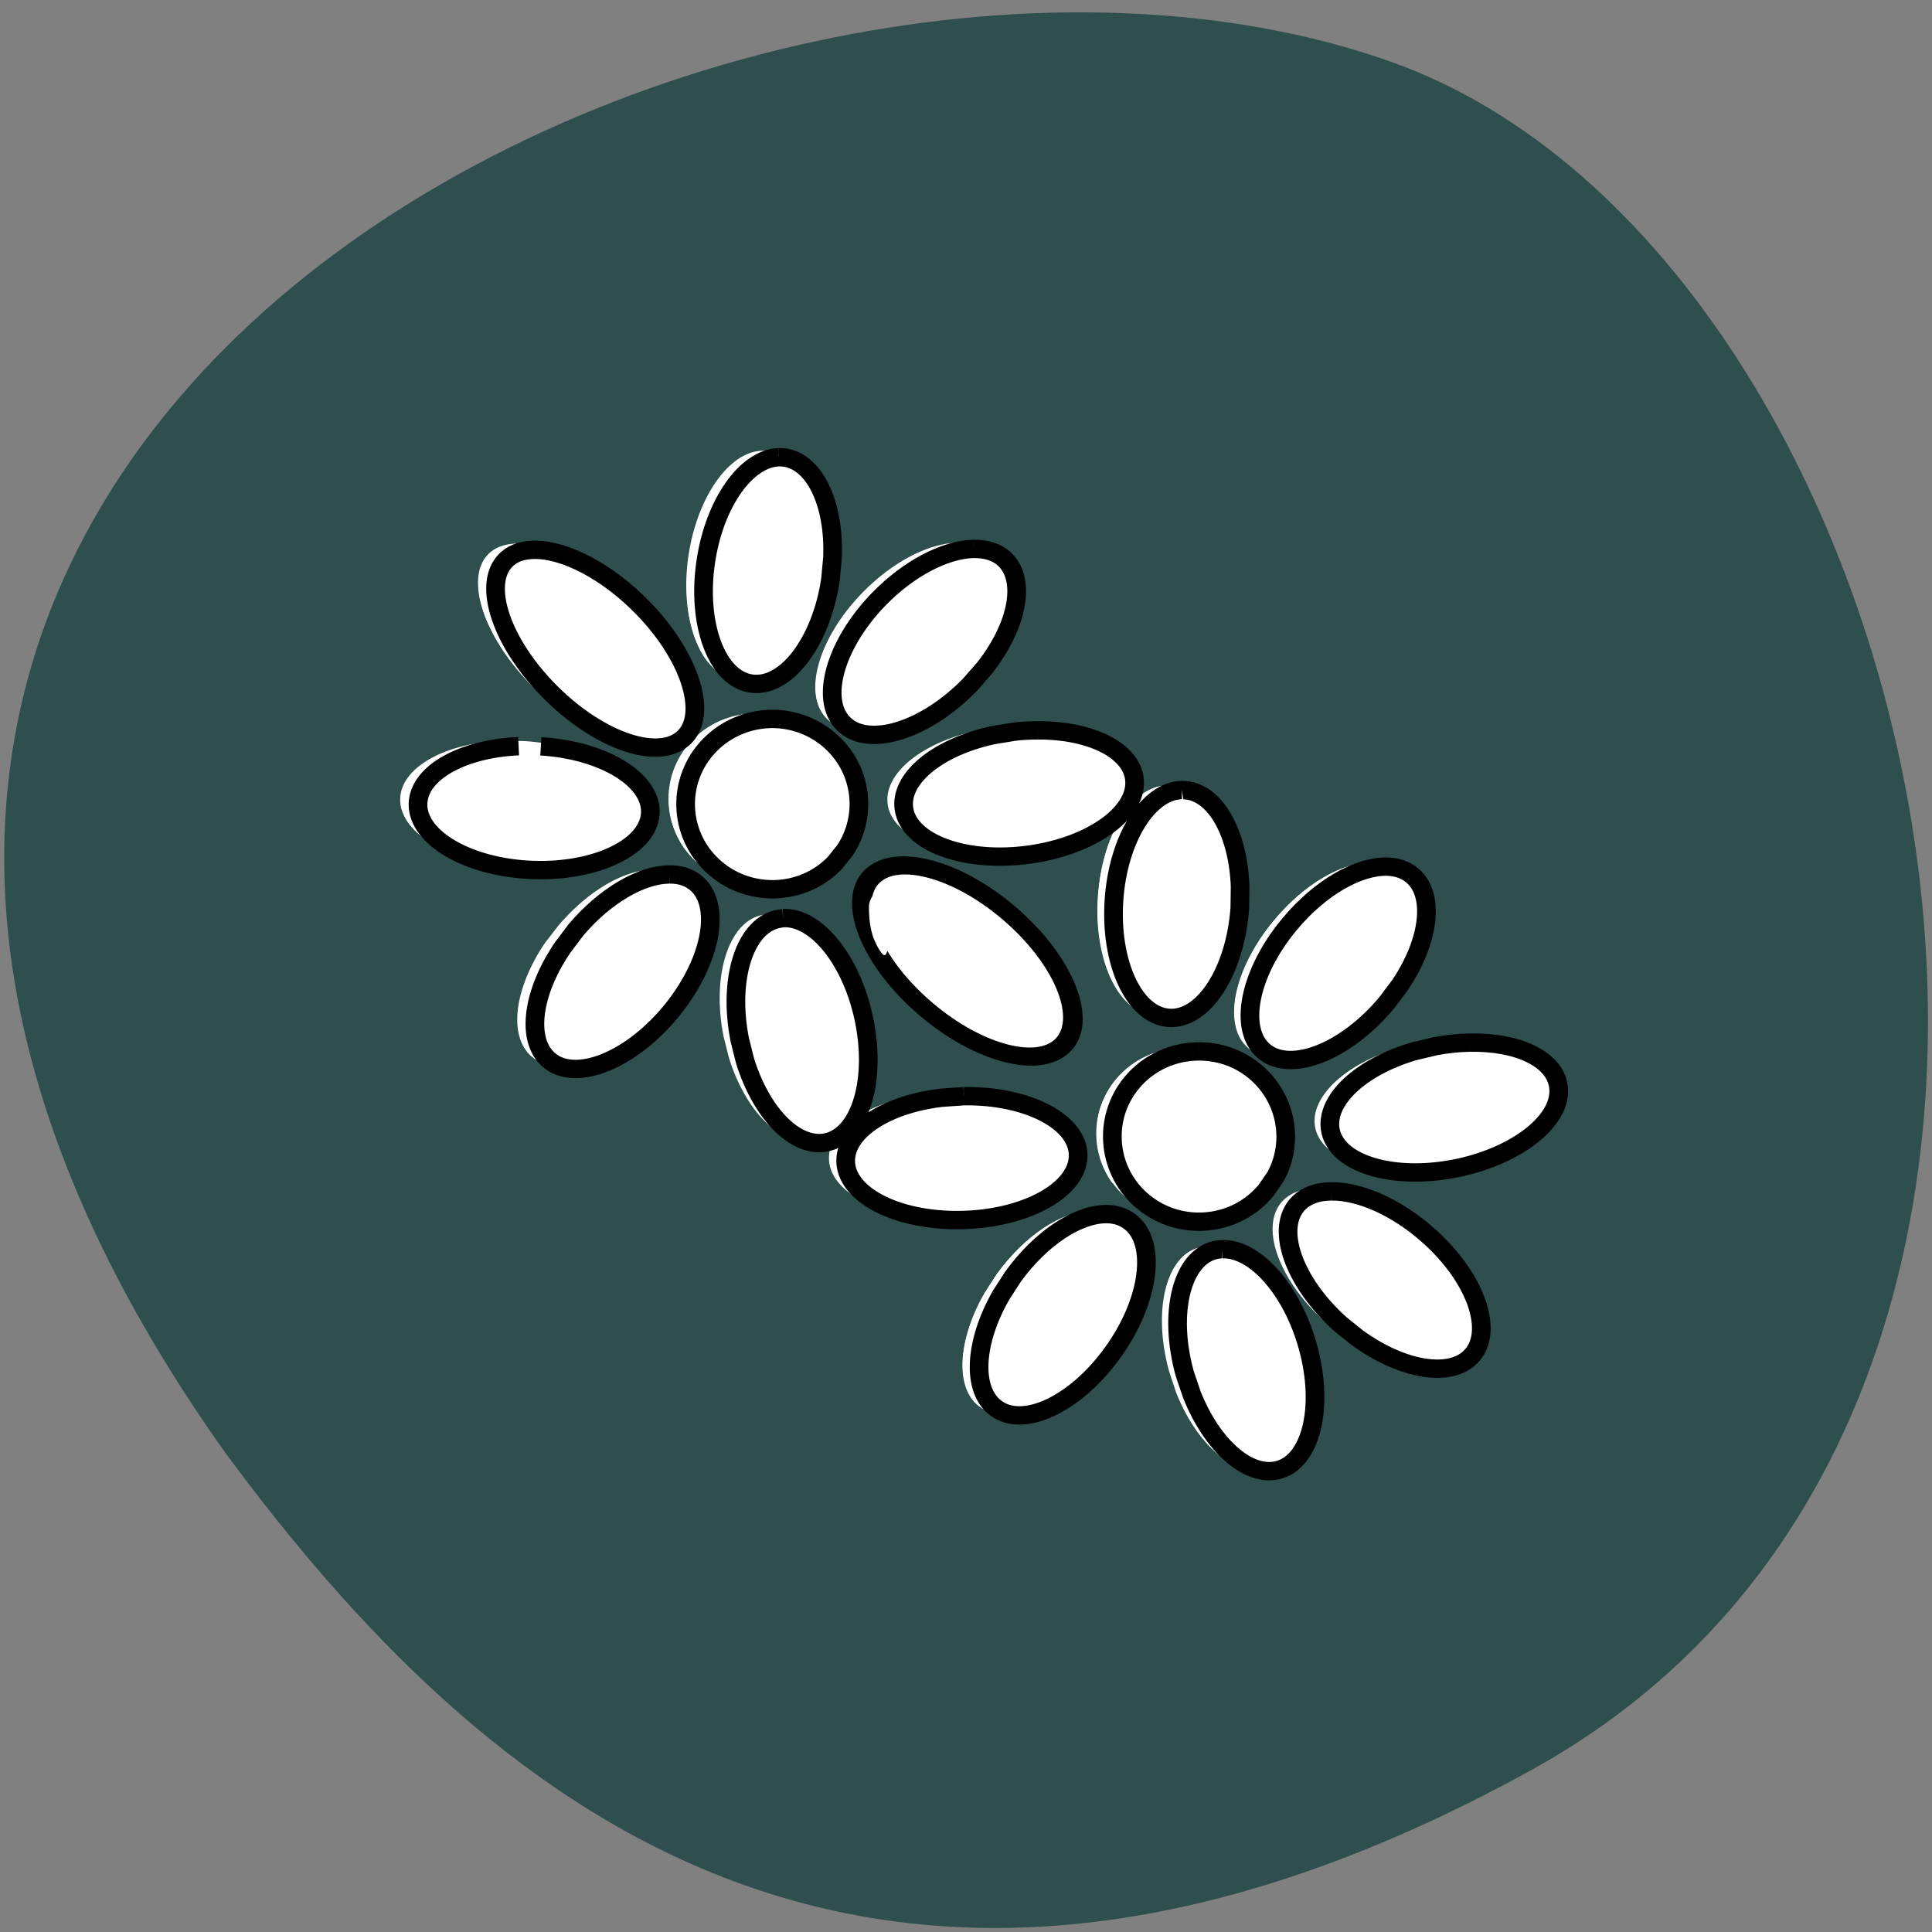 <svg xmlns="http://www.w3.org/2000/svg" viewBox="0 0 48 48"><rect x="0" y="0" width="48" height="48" fill="#808080" stroke="none"/><path d="m 38.05 43.973 c 16.527 -9.102 10.113 -37.617 -3.496 -42.44 c -16.207 -5.75 -46.992 9.215 -28.957 34.559 c 6.297 8.535 15.926 16.984 32.453 7.883" fill="#2f4e4e"/><g fill="#fff"><path d="m -364.35 263.79 c 0.095 46.574 -20.483 84.29 -45.578 84.28 c -25.26 0 -45.802 -37.731 -45.735 -84.31 c -0.018 -46.5 20.398 -84.21 45.655 -84.21 c 25.26 0 45.725 37.658 45.658 84.24" transform="matrix(-0.025 0.024 -0.028 -0.025 21.17 40.31)" stroke="#000" stroke-width="12.972"/><path d="m 28.969 19.516 c -0.832 0.02 -1.578 1.215 -1.684 2.738 c -0.113 1.566 0.5 2.891 1.363 2.949 c 0.867 0.059 1.656 -1.168 1.77 -2.738 l 0.008 -0.547 c -0.047 -1.344 -0.629 -2.348 -1.375 -2.398 c -0.027 0 -0.055 -0.004 -0.082 -0.004 m 5.117 1.914 c -0.715 -0.016 -1.672 0.52 -2.43 1.434 c -1.016 1.219 -1.293 2.641 -0.621 3.18 c 0.668 0.539 2.035 -0.008 3.047 -1.223 l 0.332 -0.441 c 0.75 -1.121 0.871 -2.27 0.289 -2.738 c -0.168 -0.137 -0.379 -0.207 -0.617 -0.211 m 2.055 4.387 c -0.273 0.008 -0.559 0.035 -0.852 0.09 l -0.543 0.129 c -1.313 0.391 -2.184 1.203 -2.078 1.934 c 0.125 0.848 1.496 1.289 3.066 0.996 c 1.57 -0.293 2.746 -1.219 2.621 -2.063 c -0.102 -0.688 -1.027 -1.109 -2.211 -1.086 m -6.75 0.219 c -0.621 0.004 -1.238 0.266 -1.664 0.777 c -0.754 0.906 -0.617 2.246 0.305 2.988 c 0.922 0.746 2.281 0.613 3.035 -0.297 l 0.23 -0.34 c 0.488 -0.895 0.266 -2 -0.531 -2.648 c -0.406 -0.324 -0.891 -0.48 -1.375 -0.48 m -5.848 1.121 l -0.559 0.035 c -1.359 0.16 -2.359 0.809 -2.383 1.547 c -0.027 0.855 1.246 1.531 2.844 1.508 c 1.602 -0.023 2.918 -0.734 2.945 -1.59 c 0.027 -0.852 -1.25 -1.523 -2.848 -1.5 m 9.133 2.371 c -0.32 0.004 -0.598 0.098 -0.789 0.285 c -0.613 0.602 -0.156 1.953 1.023 3.02 l 0.426 0.348 c 1.105 0.801 2.285 1.01 2.816 0.484 c 0.617 -0.602 0.16 -1.949 -1.016 -3.02 c -0.809 -0.73 -1.754 -1.137 -2.461 -1.121 m -5.605 0.566 c -0.699 0.012 -1.609 0.598 -2.305 1.563 l -0.297 0.461 c -0.676 1.176 -0.734 2.355 -0.145 2.809 c 0.684 0.527 1.992 -0.086 2.918 -1.367 c 0.926 -1.285 1.121 -2.75 0.438 -3.273 c -0.172 -0.133 -0.379 -0.195 -0.609 -0.191 m 2.902 0.879 c -0.055 0 -0.105 0.004 -0.16 0.016 c -0.848 0.188 -1.188 1.574 -0.766 3.09 l 0.172 0.52 c 0.5 1.258 1.391 2.051 2.125 1.891 c 0.844 -0.191 1.188 -1.574 0.766 -3.094 c -0.395 -1.422 -1.324 -2.453 -2.137 -2.422"/><path d="m 18.926 11.219 c -0.805 0.031 -1.594 1.145 -1.809 2.602 c -0.23 1.559 0.277 2.918 1.137 3.039 c 0.859 0.125 1.738 -1.035 1.969 -2.59 l 0.051 -0.547 c 0.055 -1.344 -0.441 -2.391 -1.184 -2.5 c -0.055 -0.008 -0.109 -0.008 -0.164 -0.004 m 4.852 2.285 c -0.691 0.016 -1.594 0.469 -2.352 1.25 c -1.102 1.137 -1.488 2.539 -0.859 3.125 c 0.625 0.59 2.027 0.148 3.129 -0.988 l 0.363 -0.418 c 0.836 -1.066 1.047 -2.203 0.504 -2.711 c -0.195 -0.188 -0.473 -0.266 -0.785 -0.258 m -10.941 0.02 c -0.254 0.004 -0.473 0.074 -0.637 0.211 c -0.668 0.551 -0.238 2 0.961 3.25 c 1.199 1.25 2.707 1.813 3.371 1.266 c 0.664 -0.551 0.234 -2 -0.961 -3.254 c -0.898 -0.934 -1.973 -1.488 -2.734 -1.473 m 5.887 4.223 c -0.551 0.012 -1.098 0.23 -1.512 0.656 c -0.82 0.848 -0.789 2.191 0.074 3 c 0.859 0.813 2.227 0.781 3.047 -0.066 l 0.258 -0.324 c 0.559 -0.855 0.422 -1.98 -0.324 -2.68 c -0.434 -0.406 -0.988 -0.602 -1.543 -0.586 m 6.676 0.281 c -0.188 0 -0.383 0.008 -0.582 0.031 l -0.551 0.094 c -1.34 0.293 -2.27 1.031 -2.219 1.77 c 0.055 0.852 1.395 1.402 2.98 1.223 c 1.59 -0.176 2.828 -1.012 2.77 -1.863 c -0.051 -0.746 -1.078 -1.258 -2.398 -1.254 m -12.941 0.398 c -1.371 0.059 -2.422 0.633 -2.5 1.367 c -0.094 0.852 1.129 1.613 2.723 1.711 c 1.598 0.098 2.961 -0.516 3.055 -1.363 c 0.09 -0.848 -1.129 -1.617 -2.723 -1.715 m 3.203 3.199 c -0.691 0.004 -1.594 0.516 -2.328 1.383 l -0.332 0.438 c -0.766 1.125 -0.914 2.293 -0.359 2.793 c 0.645 0.574 1.992 0.063 3.02 -1.148 c 1.02 -1.207 1.328 -2.656 0.688 -3.234 c -0.18 -0.16 -0.418 -0.234 -0.684 -0.23 m 2.836 1.086 c -0.027 0.004 -0.055 0.008 -0.082 0.012 c -0.855 0.125 -1.305 1.477 -1 3.02 l 0.133 0.531 c 0.402 1.293 1.227 2.148 1.969 2.039 c 0.859 -0.125 1.309 -1.477 1 -3.02 c -0.285 -1.445 -1.133 -2.551 -1.945 -2.582 c -0.027 0 -0.051 0 -0.078 0"/><path d="m 18.918 11.199 c -0.805 0.031 -1.594 1.145 -1.813 2.602 c -0.23 1.559 0.281 2.918 1.141 3.043 c 0.855 0.121 1.738 -1.039 1.969 -2.594 l 0.051 -0.547 c 0.055 -1.344 -0.441 -2.391 -1.184 -2.496 c -0.055 -0.008 -0.113 -0.012 -0.164 -0.008 m 4.852 2.285 c -0.695 0.016 -1.594 0.469 -2.352 1.25 c -1.105 1.141 -1.488 2.539 -0.863 3.129 c 0.34 0.316 0.504 0.387 1.125 0.16 c 0.355 -0.559 0.813 -1.363 1.457 -1.914 c 0.305 -0.258 1 -0.293 1.426 -0.469 c 0.383 -0.789 0.395 -1.52 -0.012 -1.898 c -0.195 -0.184 -0.469 -0.266 -0.781 -0.258 m -10.941 0.02 c -0.254 0.008 -0.473 0.074 -0.641 0.211 c -0.664 0.551 -0.234 2.01 0.965 3.254 c 1.195 1.246 2.707 1.813 3.371 1.262 c 0.664 -0.551 0.234 -2 -0.965 -3.25 c -0.898 -0.938 -1.969 -1.488 -2.73 -1.477 m 5.887 4.223 c -0.555 0.012 -1.102 0.234 -1.512 0.656 c -0.738 0.762 -0.785 1.918 -0.168 2.734 c 0.898 -0.297 0.941 -1.367 1.949 -1.926 c 0.32 -0.176 1.316 -0.238 1.547 -0.434 c -0.082 -0.426 -0.234 -0.363 -0.57 -0.676 c -0.43 -0.406 -0.695 -0.367 -1.246 -0.355 m -6.27 0.68 c -1.371 0.059 -2.418 0.633 -2.5 1.371 c -0.09 0.848 1.129 1.613 2.727 1.707 c 1.594 0.098 2.961 -0.512 3.051 -1.363 c 0.094 -0.848 -1.125 -1.617 -2.719 -1.711 m 2.891 3.23 c -0.637 0.129 -1.387 0.605 -2.02 1.352 l -0.336 0.434 c -0.762 1.125 -0.91 2.297 -0.355 2.793 c 0.332 0.297 0.848 0.305 1.414 0.078 c -0.094 -0.074 -0.191 -0.137 -0.289 -0.184 c -0.762 -0.375 0.648 -2.719 1.117 -3.902 c 0.09 -0.23 0.254 -0.414 0.465 -0.566"/><path d="m 28.961 19.523 c -0.832 0.02 -1.578 1.215 -1.684 2.738 c -0.113 1.566 0.5 2.891 1.363 2.949 c 0.867 0.059 1.656 -1.168 1.766 -2.738 l 0.012 -0.547 c -0.051 -1.344 -0.629 -2.348 -1.375 -2.398 c -0.027 0 -0.055 -0.004 -0.082 -0.004 m 4.98 1.914 c -0.699 0.047 -1.582 0.578 -2.293 1.434 c -1.016 1.219 -1.293 2.641 -0.621 3.18 c 0.152 0.125 0.34 0.188 0.551 0.203 c 0.715 -0.422 1.359 -0.879 1.715 -1.359 c 0.484 -0.656 0.699 -2.156 0.801 -3.457 c -0.008 0 -0.012 0 -0.016 0 c -0.047 0 -0.094 -0.004 -0.137 0 m -4.555 4.605 c -0.621 0.004 -1.238 0.266 -1.664 0.777 c -0.629 0.758 -0.637 1.813 -0.086 2.574 c 0.301 -0.605 0.605 -1.109 0.898 -1.375 c 0.414 -0.379 1.379 -0.844 2.355 -1.379 c -0.043 -0.039 -0.086 -0.078 -0.129 -0.117 c -0.406 -0.324 -0.891 -0.48 -1.375 -0.48 m -5.852 1.121 l -0.555 0.035 c -1.363 0.16 -2.359 0.809 -2.383 1.547 c -0.027 0.855 1.246 1.531 2.844 1.508 c 1.598 -0.023 2.918 -0.734 2.945 -1.59 c 0.023 -0.852 -1.25 -1.523 -2.852 -1.5 m 3.531 2.941 c -0.699 0.008 -1.609 0.598 -2.305 1.559 l -0.297 0.461 c -0.676 1.176 -0.734 2.355 -0.145 2.809 c 0.102 0.078 0.215 0.129 0.336 0.16 c 0.465 -0.422 1.16 -1.176 1.527 -2.16 c 0.301 -0.797 0.691 -1.859 1.109 -2.813 c -0.074 -0.016 -0.148 -0.02 -0.227 -0.02"/><path d="m -1482.25 -322.45 c -6.921 0.307 -13.707 10 -15.555 22.765 c -1.982 13.584 2.385 25.495 9.743 26.553 c 7.391 1.092 14.984 -9.04 16.966 -22.662 l 0.437 -4.778 c 0.47 -11.741 -3.83 -20.853 -10.213 -21.809 c -0.47 -0.068 -0.907 -0.068 -1.377 -0.068 m 41.726 19.966 c -5.946 0.171 -13.707 4.13 -20.225 10.956 c -9.474 9.932 -12.8 22.18 -7.391 27.304 c 5.375 5.154 17.436 1.263 26.944 -8.669 l 3.124 -3.652 c 7.156 -9.283 8.936 -19.215 4.267 -23.686 c -1.68 -1.604 -3.998 -2.287 -6.719 -2.253 m -94.14 0.205 c -2.184 0.034 -4.065 0.614 -5.476 1.809 c -5.745 4.812 -1.982 17.543 8.298 28.43 c 10.314 10.922 23.282 15.836 28.993 11.02 c 5.745 -4.778 2.049 -17.543 -8.265 -28.43 c -7.727 -8.157 -16.999 -12.969 -23.551 -12.833 m 50.662 36.86 c -4.737 0.137 -9.44 2.048 -13 5.768 c -7.06 7.406 -6.786 19.15 0.638 26.21 c 7.425 7.06 19.15 6.826 26.2 -0.58 l 2.217 -2.833 c 4.804 -7.474 3.628 -17.304 -2.788 -23.413 c -3.729 -3.55 -8.5 -5.256 -13.27 -5.154 m 57.41 2.491 c -1.613 0 -3.326 0.068 -5.04 0.273 l -4.703 0.785 c -11.523 2.56 -19.519 9.04 -19.08 15.495 c 0.504 7.44 11.994 12.219 25.633 10.683 c 13.673 -1.536 24.323 -8.84 23.819 -16.28 c -0.437 -6.519 -9.272 -10.99 -20.628 -10.956 m -111.3 3.447 c -11.792 0.546 -20.829 5.529 -21.501 11.946 c -0.806 7.406 9.676 14.13 23.416 14.983 c 13.707 0.819 25.466 -4.505 26.27 -11.911 c 0.773 -7.406 -9.676 -14.13 -23.416 -14.983 m 137.27 9.522 c -7.189 0.171 -13.606 10.614 -14.513 23.891 c -0.941 13.72 4.3 25.22 11.758 25.768 c 7.425 0.512 14.211 -10.171 15.185 -23.891 l 0.067 -4.778 c -0.437 -11.741 -5.375 -20.512 -11.826 -20.956 c -0.235 -0.034 -0.47 -0.068 -0.672 -0.034 m 43.977 16.69 c -6.148 -0.137 -14.379 4.573 -20.896 12.56 c -8.701 10.614 -11.12 23.04 -5.342 27.782 c 5.745 4.71 17.503 -0.068 26.2 -10.717 l 2.822 -3.823 c 6.45 -9.829 7.492 -19.898 2.486 -23.959 c -1.411 -1.195 -3.225 -1.775 -5.275 -1.843 m -153.7 1.707 c -5.913 0.034 -13.707 4.505 -20.02 12.08 l -2.856 3.857 c -6.551 9.795 -7.861 20.03 -3.057 24.403 c 5.51 5.02 17.1 0.546 25.902 -10.03 c 8.768 -10.58 11.423 -23.21 5.913 -28.26 c -1.545 -1.399 -3.561 -2.082 -5.879 -2.048 m 24.357 9.522 c -0.235 0.034 -0.437 0.068 -0.672 0.102 c -7.391 1.092 -11.255 12.867 -8.634 26.383 l 1.142 4.642 c 3.46 11.297 10.549 18.772 16.966 17.816 c 7.357 -1.092 11.221 -12.867 8.6 -26.383 c -2.52 -13.07 -10.213 -22.935 -17.403 -22.56 m 147.05 27.13 c -2.352 0.034 -4.871 0.307 -7.391 0.785 l -4.636 1.126 c -11.322 3.413 -18.78 10.512 -17.873 16.894 c 1.075 7.406 12.901 11.263 26.373 8.703 c 13.505 -2.594 23.584 -10.649 22.509 -18.02 c -0.873 -6.01 -8.802 -9.693 -18.982 -9.488 m -58.05 1.911 c -5.342 0.034 -10.65 2.321 -14.312 6.792 c -6.484 7.918 -5.308 19.625 2.587 26.11 c 7.929 6.519 19.653 5.358 26.14 -2.594 l 2.02 -2.969 c 4.199 -7.816 2.251 -17.509 -4.603 -23.14 c -3.46 -2.867 -7.66 -4.198 -11.826 -4.198 m -50.29 9.761 l -4.804 0.341 c -11.691 1.399 -20.325 7.06 -20.527 13.516 c -0.202 7.474 10.751 13.345 24.525 13.14 c 13.741 -0.205 25.03 -6.382 25.26 -13.857 c 0.235 -7.44 -10.717 -13.345 -24.458 -13.14 m 78.55 20.751 c -2.755 0.034 -5.107 0.853 -6.786 2.491 c -5.275 5.256 -1.344 17.07 8.802 26.383 l 3.662 3 c 9.508 7.03 19.653 8.806 24.22 4.266 c 5.308 -5.256 1.377 -17.07 -8.768 -26.348 c -6.954 -6.382 -15.05 -9.932 -21.13 -9.795 m -48.24 4.949 c -6.01 0.102 -13.808 5.222 -19.788 13.618 l -2.553 4.03 c -5.812 10.307 -6.316 20.615 -1.209 24.574 c 5.879 4.608 17.1 -0.751 25.06 -11.98 c 7.962 -11.195 9.642 -23.993 3.763 -28.567 c -1.478 -1.16 -3.259 -1.707 -5.275 -1.672 m 24.995 7.645 c -0.47 0 -0.941 0.068 -1.411 0.171 c -7.257 1.638 -10.213 13.754 -6.585 26.997 l 1.512 4.539 c 4.3 10.99 11.926 17.918 18.242 16.485 c 7.257 -1.638 10.213 -13.72 6.585 -26.997 c -3.393 -12.423 -11.355 -21.468 -18.343 -21.19" transform="matrix(0.116 0 0 0.114 191.28 48.12)" stroke="#000" stroke-width="4"/><path d="m 22.14 21.926 c 0 0 -0.551 0.199 -0.551 0.609 c 0 0.41 0.055 0.754 0.281 1.098 c 0.273 0.41 0.082 -0.613 0.707 -0.574 c 0.621 0.043 0.746 1.063 1.742 1.512 c 0.996 0.449 1.289 -0.734 1.289 -0.734 c 0 0 -0.988 -1.012 -1.793 -1.527 c -0.855 -0.547 -1.676 -0.383 -1.676 -0.383"/></g></svg>